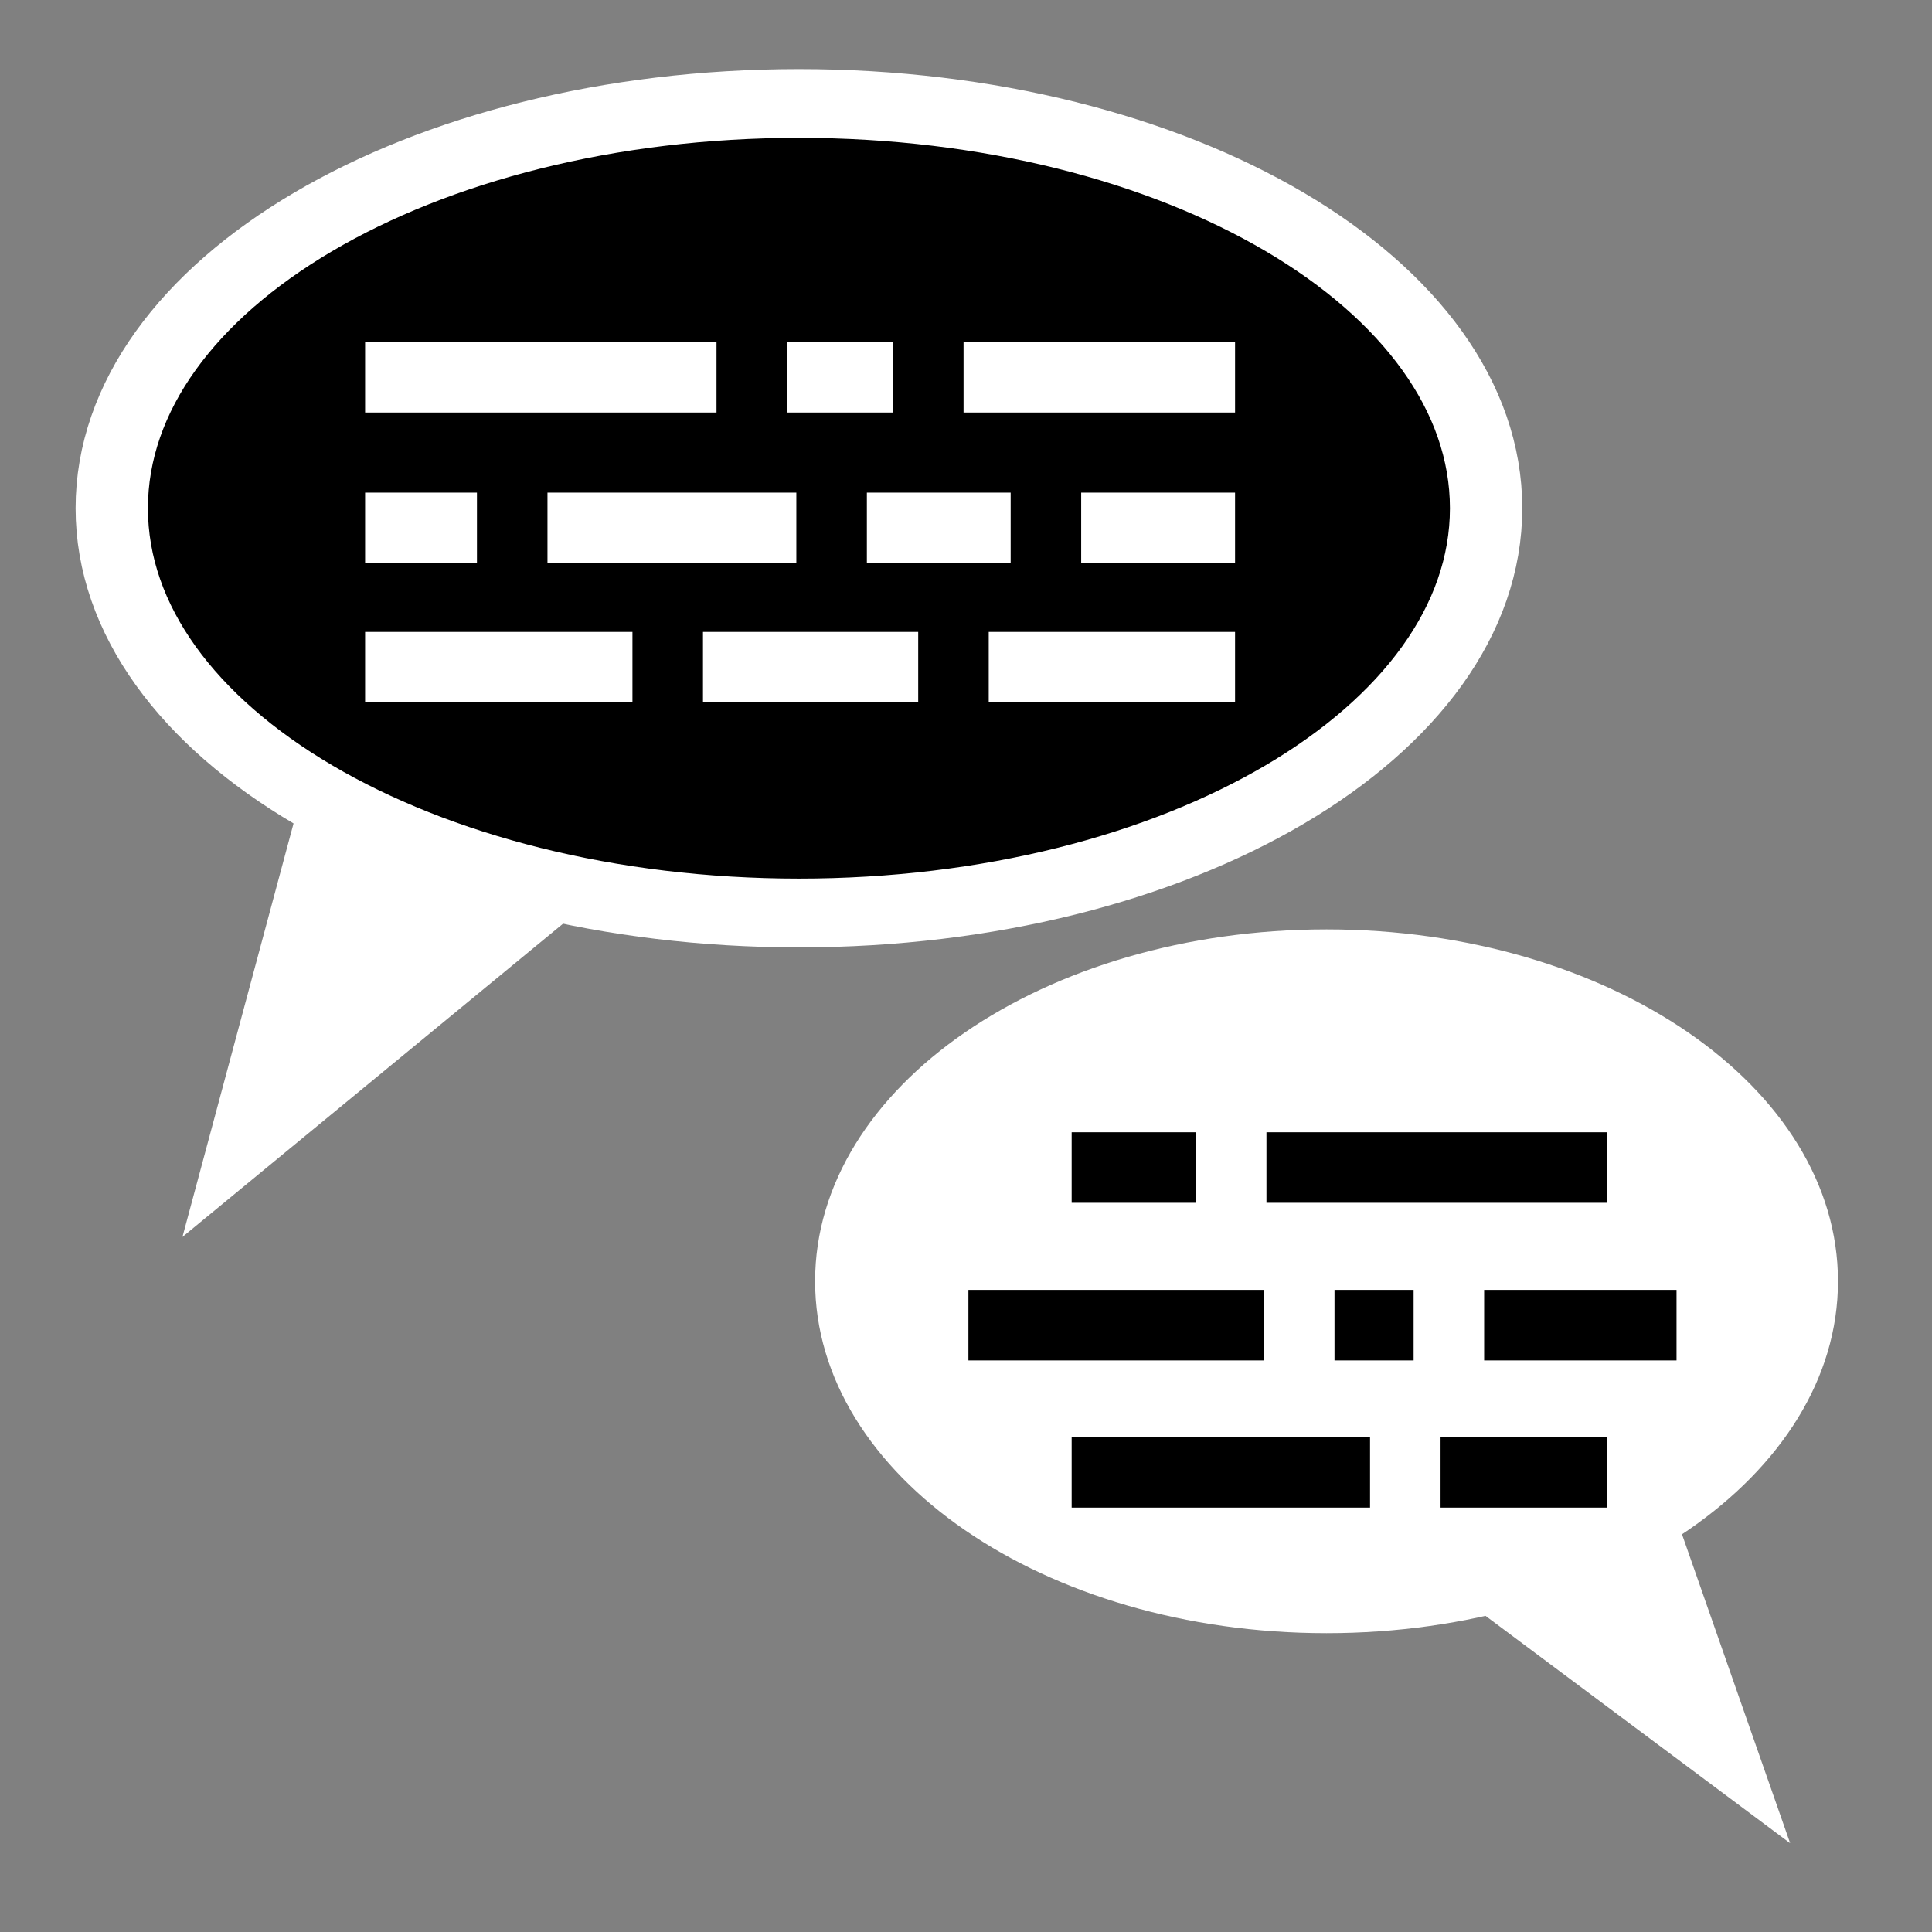 <svg viewBox="0 0 512 512" xmlns="http://www.w3.org/2000/svg">

<rect x="0" y="0" width="512" height="512" fill="#808080" stroke="none"/>

<g transform="matrix(18.689,0,0,18.689,-9079.673,-30620.213)">
<path d="m490.04,1649.907-1.623,6.041 5.55-4.568" fill="#fff"/>
<path d="m509.323,1659.143 1.891,5.402-5.48-4.09" fill="#fff"/>
<path d="m511.583,1657.144c0,2.283-3.152,4.134-7.041,4.134s-7.041-1.851-7.041-4.134 3.152-4.134 7.041-4.134 7.041,1.851 7.041,4.134z" fill="#fff" transform="matrix(1.03,0,0,1.207,-15.038,-343.596)"/>
<path d="m504.839,1646.289c0,2.639-3.454,4.779-7.715,4.779s-7.715-2.139-7.715-4.779 3.454-4.779 7.715-4.779 7.715,2.139 7.715,4.779z" stroke="#fff" stroke-width=".812" transform="matrix(1.263,0,0,1.201,-130.709,-331.578)"/>
<path d="m491.007,1643.758h12.336" fill="none" stroke="#fff"/>
<path d="m491.007,1645.894h12.336" fill="none" stroke="#fff"/>
<path d="m491.007,1647.869h12.336" fill="none" stroke="#fff"/>
<path d="m493.093,1644.772v2.029" fill="none" stroke="#000"/>
<path d="m497.622,1644.772v2.029" fill="none" stroke="#000"/>
<path d="m500.661,1644.772v2.029" fill="none" stroke="#000"/>
<path d="m498.993,1642.583v2.029" fill="none" stroke="#000"/>
<path d="m496.49,1642.583v2.029" fill="none" stroke="#000"/>
<path d="m495.298,1646.908v2.029" fill="none" stroke="#000"/>
<path d="m499.35,1646.908v2.029" fill="none" stroke="#000"/>
<path d="m499.562,1657.199h10.041" fill="none" stroke="#000"/>
<path d="m501.026,1659.286h7.595" fill="none" stroke="#000"/>
<path d="m501.026,1654.964h7.595" fill="none" stroke="#000"/>
<path d="m503.288,1653.933v2.122" fill="none" stroke="#fff"/>
<path d="m506.375,1656.133v2.122" fill="none" stroke="#fff"/>
<path d="m504.253,1656.133v2.122" fill="none" stroke="#fff"/>
<path d="m505.757,1658.487v2.122" fill="none" stroke="#fff"/>
</g>
</svg>
